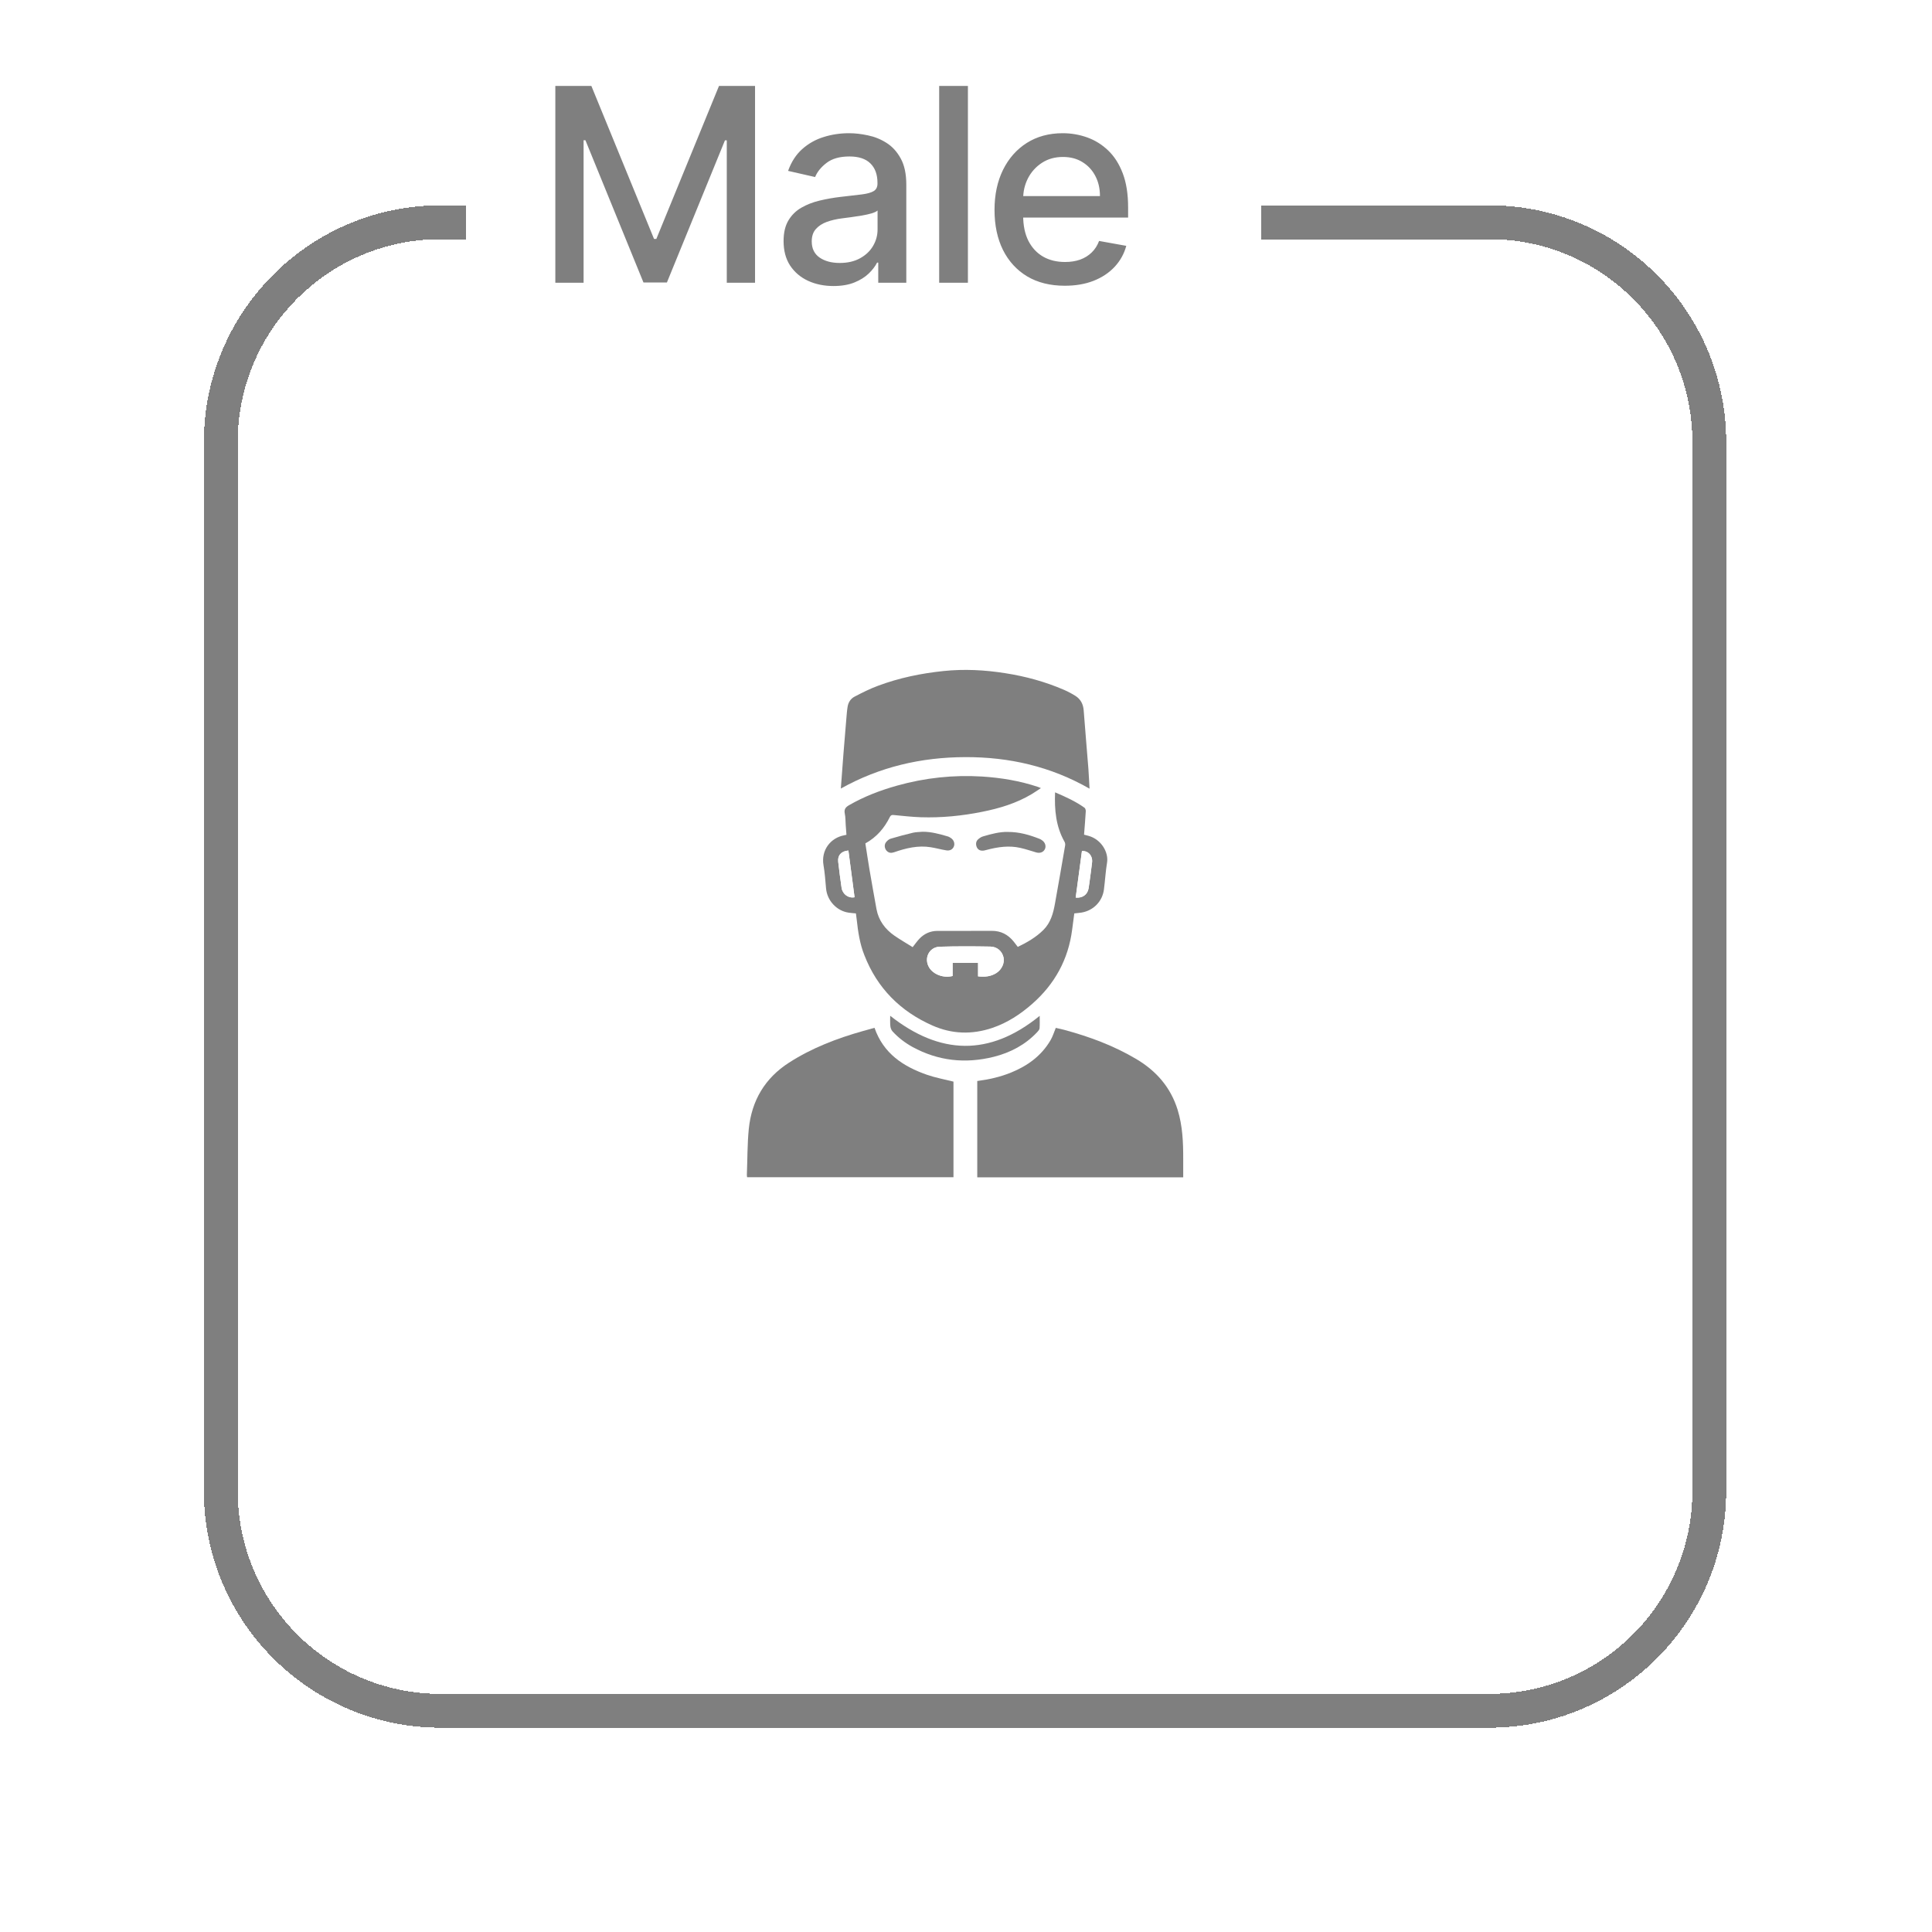 <svg width="176" height="176" viewBox="0 0 176 176" fill="none" xmlns="http://www.w3.org/2000/svg">
<g filter="url(#filter0_d_1_5367)">
<path d="M42.455 20.249H40.144C29.932 20.25 21.654 28.528 21.654 38.739V134.276C21.654 144.488 29.932 152.767 40.144 152.767H135.68C145.892 152.767 154.171 144.488 154.171 134.276V38.739C154.171 28.527 145.892 20.249 135.68 20.249H114.878V17.167H135.68L136.237 17.174C147.894 17.469 157.253 27.012 157.253 38.739V134.276L157.245 134.832C156.955 146.304 147.709 155.551 136.237 155.841L135.68 155.849H40.144L39.587 155.841C28.115 155.55 18.869 146.304 18.578 134.832L18.572 134.276V38.739C18.572 27.012 27.93 17.47 39.587 17.174L40.144 17.167H42.455V20.249Z" fill="black" fill-opacity="0.5" shape-rendering="crispEdges"/>
</g>
<path d="M50.589 7.828H53.872L59.581 21.766H59.791L65.499 7.828H68.782V25.758H66.208V12.783H66.042L60.754 25.732H58.618L53.33 12.774H53.163V25.758H50.589V7.828ZM75.926 26.056C75.074 26.056 74.303 25.898 73.615 25.583C72.926 25.262 72.38 24.798 71.977 24.191C71.58 23.584 71.382 22.84 71.382 21.959C71.382 21.2 71.528 20.575 71.82 20.085C72.112 19.595 72.505 19.206 73.002 18.92C73.498 18.634 74.052 18.419 74.665 18.273C75.278 18.127 75.903 18.016 76.539 17.94C77.344 17.846 77.998 17.771 78.5 17.712C79.002 17.648 79.367 17.546 79.594 17.406C79.822 17.266 79.936 17.038 79.936 16.723V16.662C79.936 15.897 79.72 15.305 79.288 14.884C78.862 14.464 78.225 14.254 77.379 14.254C76.498 14.254 75.803 14.45 75.296 14.841C74.793 15.226 74.446 15.655 74.254 16.128L71.793 15.567C72.085 14.75 72.511 14.091 73.072 13.588C73.638 13.081 74.289 12.713 75.024 12.485C75.76 12.252 76.533 12.135 77.344 12.135C77.881 12.135 78.45 12.199 79.051 12.328C79.658 12.45 80.225 12.678 80.75 13.011C81.281 13.343 81.716 13.819 82.054 14.438C82.393 15.051 82.562 15.847 82.562 16.828V25.758H80.006V23.92H79.901C79.731 24.258 79.478 24.591 79.139 24.918C78.8 25.244 78.366 25.516 77.835 25.732C77.303 25.948 76.667 26.056 75.926 26.056ZM76.495 23.955C77.219 23.955 77.837 23.812 78.351 23.526C78.871 23.24 79.264 22.866 79.533 22.405C79.807 21.938 79.944 21.439 79.944 20.908V19.174C79.851 19.268 79.67 19.355 79.402 19.437C79.139 19.513 78.838 19.58 78.5 19.638C78.161 19.691 77.832 19.741 77.51 19.787C77.189 19.828 76.921 19.863 76.705 19.892C76.197 19.956 75.733 20.064 75.313 20.216C74.899 20.368 74.566 20.587 74.315 20.873C74.07 21.153 73.947 21.526 73.947 21.994C73.947 22.641 74.186 23.132 74.665 23.464C75.144 23.791 75.754 23.955 76.495 23.955ZM88.174 7.828V25.758H85.556V7.828H88.174ZM96.998 26.03C95.673 26.03 94.532 25.747 93.575 25.18C92.624 24.608 91.888 23.806 91.369 22.773C90.855 21.734 90.598 20.517 90.598 19.122C90.598 17.744 90.855 16.53 91.369 15.48C91.888 14.429 92.612 13.609 93.54 13.02C94.474 12.43 95.565 12.135 96.814 12.135C97.573 12.135 98.309 12.261 99.021 12.512C99.733 12.763 100.372 13.157 100.938 13.694C101.504 14.231 101.951 14.928 102.278 15.786C102.604 16.638 102.768 17.674 102.768 18.894V19.822H92.078V17.861H100.203C100.203 17.172 100.063 16.562 99.782 16.031C99.502 15.494 99.108 15.071 98.6 14.762C98.098 14.452 97.509 14.298 96.832 14.298C96.096 14.298 95.454 14.479 94.906 14.841C94.363 15.197 93.943 15.664 93.645 16.241C93.353 16.813 93.207 17.435 93.207 18.106V19.638C93.207 20.537 93.365 21.302 93.68 21.932C94.001 22.563 94.448 23.044 95.02 23.377C95.592 23.704 96.26 23.867 97.025 23.867C97.521 23.867 97.973 23.797 98.382 23.657C98.79 23.511 99.143 23.295 99.441 23.009C99.739 22.723 99.966 22.37 100.124 21.95L102.601 22.396C102.403 23.126 102.047 23.765 101.533 24.314C101.026 24.856 100.386 25.28 99.616 25.583C98.851 25.881 97.979 26.03 96.998 26.03Z" fill="black" fill-opacity="0.5"/>
<path d="M96.114 72.18C97.064 72.585 97.976 72.997 98.793 73.58C98.871 73.636 98.921 73.803 98.91 73.914C98.871 74.614 98.81 75.315 98.754 76.037C98.888 76.071 99.015 76.099 99.143 76.137C100.36 76.471 101 77.677 100.85 78.578C100.716 79.389 100.672 80.212 100.566 81.029C100.427 82.113 99.61 82.947 98.537 83.13C98.32 83.169 98.098 83.18 97.865 83.208C97.798 83.697 97.737 84.192 97.67 84.686C97.32 87.41 96.08 89.656 94.018 91.462C92.945 92.402 91.767 93.174 90.405 93.636C88.554 94.264 86.714 94.208 84.935 93.419C82.023 92.129 79.916 90.023 78.749 87.032C78.326 85.987 78.165 84.876 78.043 83.764C78.02 83.58 77.998 83.397 77.971 83.208C77.743 83.186 77.526 83.174 77.309 83.141C76.214 82.98 75.352 82.041 75.252 80.94C75.186 80.228 75.141 79.517 75.019 78.817C74.785 77.455 75.653 76.326 76.903 76.093C76.959 76.082 77.009 76.071 77.109 76.048C77.087 75.754 77.064 75.448 77.042 75.148C77.014 74.809 77.031 74.459 76.959 74.125C76.875 73.736 77.025 73.536 77.342 73.353C78.721 72.558 80.194 71.996 81.722 71.568C84.257 70.857 86.842 70.579 89.466 70.74C91.206 70.851 92.918 71.135 94.574 71.691C94.641 71.713 94.707 71.746 94.824 71.796C94.524 71.991 94.263 72.174 93.996 72.335C92.595 73.175 91.061 73.636 89.477 73.953C87.631 74.325 85.764 74.509 83.879 74.448C83.057 74.42 82.24 74.325 81.417 74.247C81.25 74.231 81.15 74.253 81.067 74.42C80.566 75.431 79.866 76.26 78.832 76.832C78.96 77.638 79.077 78.45 79.216 79.261C79.416 80.445 79.632 81.624 79.844 82.808C80.038 83.858 80.633 84.653 81.495 85.248C82.028 85.615 82.59 85.937 83.14 86.282C83.362 86.004 83.546 85.737 83.763 85.509C84.207 85.048 84.757 84.803 85.397 84.803C87.048 84.798 88.693 84.809 90.344 84.798C91.172 84.792 91.823 85.131 92.34 85.77C92.467 85.926 92.584 86.093 92.717 86.26C93.573 85.848 94.374 85.387 95.046 84.72C95.713 84.058 95.947 83.202 96.103 82.324C96.425 80.556 96.725 78.789 97.031 77.021C97.048 76.916 97.031 76.777 96.975 76.682C96.186 75.287 96.053 73.781 96.114 72.18ZM89.099 88.944C89.716 89.011 90.266 88.961 90.766 88.639C91.261 88.322 91.534 87.727 91.417 87.21C91.294 86.66 90.844 86.237 90.222 86.232C88.688 86.204 87.148 86.198 85.614 86.243C84.63 86.271 84.135 87.316 84.652 88.15C85.047 88.783 85.958 89.122 86.781 88.911C86.781 88.516 86.781 88.116 86.781 87.716C87.57 87.716 88.321 87.716 89.099 87.716C89.099 88.133 89.099 88.528 89.099 88.944ZM77.287 77.483C76.636 77.533 76.292 77.922 76.359 78.505C76.447 79.295 76.547 80.078 76.664 80.862C76.753 81.457 77.281 81.846 77.848 81.735C77.659 80.323 77.476 78.911 77.287 77.483ZM97.993 81.768C98.621 81.829 99.071 81.49 99.165 80.923C99.199 80.734 99.227 80.54 99.249 80.345C99.327 79.75 99.415 79.156 99.482 78.555C99.549 77.955 99.132 77.488 98.559 77.527C98.376 78.939 98.187 80.345 97.993 81.768Z" fill="black" fill-opacity="0.5"/>
<path d="M79.666 93.63C80.477 95.976 82.284 97.154 84.446 97.91C85.219 98.177 86.036 98.327 86.859 98.533C86.859 101.395 86.859 104.308 86.859 107.243C80.588 107.243 74.335 107.243 68.059 107.243C68.054 107.176 68.037 107.104 68.037 107.032C68.093 105.625 68.076 104.214 68.215 102.818C68.482 100.256 69.677 98.216 71.878 96.804C73.963 95.464 76.242 94.592 78.61 93.925C78.96 93.825 79.316 93.73 79.666 93.63Z" fill="black" fill-opacity="0.5"/>
<path d="M89.026 98.477C90.099 98.338 91.133 98.105 92.123 97.699C93.618 97.088 94.874 96.176 95.702 94.758C95.903 94.419 96.014 94.036 96.18 93.636C96.397 93.686 96.658 93.741 96.914 93.808C99.227 94.43 101.456 95.253 103.523 96.482C105.347 97.566 106.647 99.061 107.281 101.106C107.731 102.568 107.792 104.069 107.787 105.581C107.787 106.137 107.787 106.687 107.787 107.254C101.522 107.254 95.28 107.254 89.026 107.254C89.026 104.33 89.026 101.418 89.026 98.477Z" fill="black" fill-opacity="0.5"/>
<path d="M99.254 71.846C95.725 69.823 91.928 68.956 87.926 68.972C83.93 68.983 80.138 69.856 76.598 71.835C76.681 70.745 76.759 69.667 76.842 68.589C76.926 67.555 77.009 66.521 77.098 65.487C77.131 65.12 77.154 64.748 77.215 64.381C77.276 63.986 77.498 63.647 77.837 63.469C78.538 63.102 79.255 62.741 79.994 62.469C81.917 61.752 83.913 61.34 85.953 61.129C87.832 60.934 89.705 61.029 91.567 61.324C93.424 61.613 95.219 62.102 96.937 62.847C97.292 63.002 97.637 63.186 97.965 63.391C98.443 63.691 98.676 64.142 98.721 64.709C98.854 66.482 99.01 68.25 99.149 70.023C99.193 70.618 99.216 71.218 99.254 71.846Z" fill="black" fill-opacity="0.5"/>
<path d="M94.713 92.541C94.713 92.924 94.73 93.302 94.702 93.68C94.691 93.797 94.585 93.919 94.491 94.019C93.401 95.181 92.045 95.892 90.516 96.276C87.943 96.915 85.469 96.654 83.129 95.376C82.445 94.998 81.823 94.525 81.3 93.947C81.189 93.825 81.122 93.63 81.106 93.458C81.078 93.158 81.094 92.846 81.094 92.535C85.63 96.115 90.149 96.254 94.713 92.541Z" fill="black" fill-opacity="0.5"/>
<path d="M84.046 75.77C84.835 75.765 85.585 75.976 86.33 76.193C86.436 76.221 86.536 76.282 86.625 76.343C86.886 76.515 86.997 76.826 86.903 77.088C86.803 77.366 86.547 77.521 86.208 77.466C85.736 77.388 85.269 77.26 84.796 77.182C83.64 76.993 82.534 77.26 81.45 77.638C81.189 77.727 80.961 77.71 80.766 77.499C80.588 77.304 80.533 76.982 80.694 76.754C80.8 76.604 80.966 76.454 81.133 76.404C81.811 76.198 82.501 76.02 83.19 75.854C83.468 75.793 83.762 75.798 84.046 75.77Z" fill="black" fill-opacity="0.5"/>
<path d="M91.773 75.787C92.884 75.781 93.796 76.065 94.696 76.415C94.774 76.443 94.847 76.487 94.913 76.537C95.202 76.726 95.313 77.054 95.197 77.332C95.069 77.627 94.752 77.755 94.402 77.655C93.924 77.516 93.451 77.354 92.962 77.243C91.923 77.004 90.905 77.154 89.888 77.421C89.744 77.46 89.599 77.504 89.455 77.493C89.216 77.482 89.038 77.349 88.96 77.115C88.876 76.865 88.915 76.626 89.11 76.454C89.238 76.343 89.394 76.237 89.555 76.193C90.322 75.965 91.094 75.77 91.773 75.787Z" fill="black" fill-opacity="0.5"/>
<path d="M89.099 88.944C89.099 88.527 89.099 88.133 89.099 87.716C88.321 87.716 87.57 87.716 86.781 87.716C86.781 88.116 86.781 88.522 86.781 88.911C85.958 89.117 85.047 88.783 84.652 88.149C84.135 87.316 84.63 86.27 85.614 86.243C87.148 86.198 88.688 86.204 90.222 86.231C90.844 86.243 91.289 86.665 91.417 87.21C91.534 87.727 91.261 88.322 90.767 88.638C90.266 88.961 89.716 89.011 89.099 88.944Z" fill="white"/>
<path d="M77.287 77.482C77.476 78.911 77.659 80.328 77.848 81.74C77.281 81.851 76.753 81.462 76.664 80.867C76.548 80.084 76.453 79.294 76.359 78.51C76.292 77.921 76.631 77.532 77.287 77.482Z" fill="white"/>
<path d="M97.992 81.768C98.187 80.345 98.376 78.939 98.565 77.532C99.138 77.488 99.554 77.96 99.488 78.561C99.421 79.156 99.332 79.75 99.254 80.351C99.226 80.545 99.204 80.734 99.171 80.929C99.071 81.49 98.621 81.829 97.992 81.768Z" fill="white"/>
<defs>
<filter id="filter0_d_1_5367" x="0.082" y="0.217" width="175.662" height="175.662" filterUnits="userSpaceOnUse" color-interpolation-filters="sRGB">
<feFlood flood-opacity="0" result="BackgroundImageFix"/>
<feColorMatrix in="SourceAlpha" type="matrix" values="0 0 0 0 0 0 0 0 0 0 0 0 0 0 0 0 0 0 127 0" result="hardAlpha"/>
<feOffset dy="1.54"/>
<feGaussianBlur stdDeviation="9.245"/>
<feComposite in2="hardAlpha" operator="out"/>
<feColorMatrix type="matrix" values="0 0 0 0 0.043 0 0 0 0 0.486 0 0 0 0 0.094 0 0 0 0.01 0"/>
<feBlend mode="normal" in2="BackgroundImageFix" result="effect1_dropShadow_1_5367"/>
<feBlend mode="normal" in="SourceGraphic" in2="effect1_dropShadow_1_5367" result="shape"/>
</filter>
</defs>
</svg>
